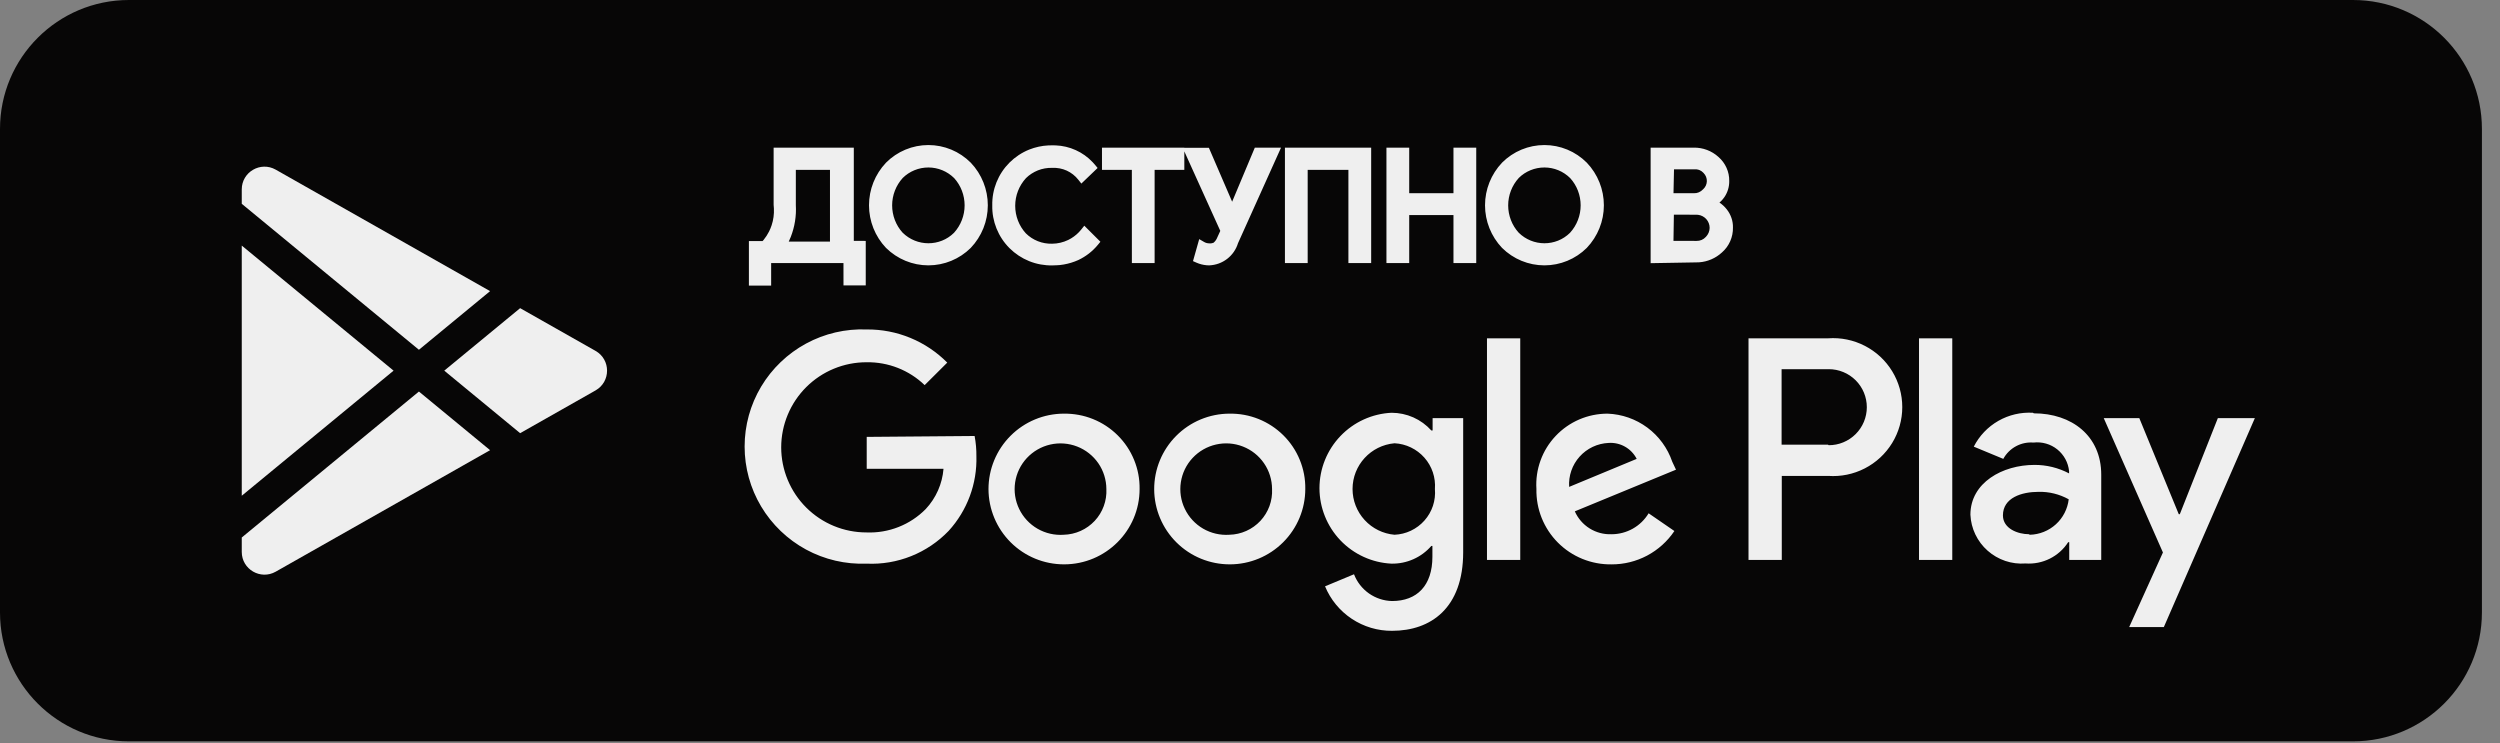 <svg width="111" height="33" viewBox="0 0 111 33" fill="none" xmlns="http://www.w3.org/2000/svg">
<rect x="0" y="0" width="111" height="33" fill="#808080" stroke="none"/>
<path d="M104.473 0H5.725C2.563 0 0 2.563 0 5.725V27.192C0 30.353 2.563 32.916 5.725 32.916H104.473C107.634 32.916 110.197 30.353 110.197 27.192V5.725C110.197 2.563 107.634 0 104.473 0Z" fill="#070606"/>
<path fill-rule="evenodd" clip-rule="evenodd" d="M46.871 6.455L46.725 6.453L46.55 6.456C46.257 6.47 45.968 6.533 45.695 6.642C45.368 6.774 45.071 6.971 44.821 7.22C44.572 7.469 44.376 7.766 44.244 8.093C44.113 8.42 44.049 8.771 44.057 9.123C44.049 9.466 44.113 9.816 44.244 10.143C44.376 10.471 44.572 10.768 44.821 11.017C45.071 11.266 45.368 11.463 45.696 11.595C46.023 11.727 46.374 11.791 46.727 11.784L46.924 11.777L47.059 11.768L47.228 11.744C47.451 11.706 47.67 11.639 47.879 11.545C48.214 11.386 48.507 11.159 48.741 10.876L48.858 10.734L48.143 10.021L48.003 10.196L47.905 10.307C47.768 10.45 47.607 10.567 47.429 10.654C47.206 10.762 46.962 10.819 46.714 10.821C46.275 10.832 45.855 10.666 45.547 10.36C45.246 10.031 45.075 9.593 45.075 9.138C45.075 8.682 45.246 8.244 45.554 7.908C45.7 7.764 45.882 7.645 46.081 7.565C46.281 7.486 46.495 7.448 46.71 7.453C46.945 7.443 47.163 7.484 47.363 7.575C47.563 7.667 47.738 7.804 47.874 7.976L48.012 8.151L48.734 7.458L48.614 7.313L48.511 7.198C48.299 6.974 48.046 6.793 47.764 6.666C47.483 6.538 47.179 6.467 46.871 6.455ZM52.584 6.563L52.584 6.555H48.928V7.541L50.254 7.541L50.255 11.681H51.265L51.265 7.541L52.584 7.541L52.584 6.722L54.181 10.251L54.015 10.614C53.981 10.678 53.938 10.731 53.886 10.775C53.849 10.794 53.774 10.812 53.7 10.806C53.61 10.805 53.535 10.785 53.469 10.747L53.245 10.617L52.969 11.594L53.13 11.665L53.236 11.706C53.38 11.755 53.53 11.781 53.682 11.783C53.981 11.771 54.259 11.67 54.487 11.493C54.715 11.317 54.883 11.075 54.967 10.799L56.878 6.555H55.714L54.707 8.956L53.675 6.563L52.584 6.563ZM62.569 8.579L62.569 6.555H61.558V11.681H62.569L62.569 9.548H64.534L64.534 11.681H65.545V6.555H64.534L64.534 8.579H62.569ZM37.909 10.695L37.909 6.555H34.349V9.095L34.361 9.254C34.373 9.517 34.339 9.766 34.26 10.003L34.208 10.143L34.146 10.279C34.079 10.412 33.997 10.538 33.903 10.654L33.859 10.703H33.251V12.681H34.239L34.239 11.681H37.45L37.451 12.673H38.439V10.696L37.909 10.695ZM69.59 6.643C69.267 6.509 68.921 6.44 68.572 6.44C68.223 6.44 67.877 6.509 67.554 6.643C67.232 6.777 66.939 6.974 66.692 7.221C66.205 7.735 65.935 8.411 65.935 9.115C65.935 9.818 66.205 10.494 66.689 11.005C67.193 11.504 67.868 11.782 68.572 11.782C69.276 11.782 69.951 11.504 70.451 11.009C70.941 10.495 71.212 9.819 71.212 9.115C71.212 8.411 70.941 7.734 70.455 7.224C70.206 6.974 69.912 6.777 69.59 6.643ZM42.238 6.643C41.915 6.509 41.569 6.44 41.22 6.44C40.871 6.44 40.525 6.509 40.203 6.643C39.88 6.777 39.587 6.974 39.341 7.221C38.853 7.735 38.584 8.411 38.584 9.115C38.584 9.818 38.853 10.494 39.337 11.005C39.842 11.504 40.517 11.782 41.22 11.782C41.924 11.782 42.599 11.504 43.099 11.009C43.589 10.495 43.859 9.819 43.859 9.115C43.859 8.411 43.589 7.734 43.103 7.224C42.853 6.974 42.56 6.777 42.238 6.643ZM76.298 6.967C76 6.696 75.606 6.548 75.199 6.555L73.288 6.555V11.685L75.309 11.65L75.448 11.646C75.818 11.619 76.175 11.466 76.452 11.211C76.771 10.935 76.953 10.525 76.943 10.097C76.949 9.815 76.853 9.531 76.673 9.301L76.595 9.209L76.511 9.125L76.42 9.048L76.344 8.994L76.414 8.93L76.496 8.841L76.569 8.744C76.71 8.533 76.782 8.287 76.778 8.037C76.786 7.632 76.61 7.237 76.298 6.967ZM60.88 11.681V6.555H57.051V11.681H58.061L58.061 7.541H59.869L59.869 11.681H60.88ZM67.435 7.9C67.732 7.606 68.143 7.436 68.572 7.436C69.001 7.436 69.412 7.606 69.716 7.908C70.013 8.233 70.181 8.668 70.181 9.118C70.181 9.569 70.013 10.003 69.709 10.336C69.084 10.957 68.061 10.957 67.428 10.329C67.131 10.003 66.963 9.569 66.963 9.118C66.963 8.668 67.131 8.233 67.435 7.9ZM40.083 7.9C40.38 7.606 40.791 7.436 41.22 7.436C41.649 7.436 42.06 7.606 42.365 7.908C42.661 8.233 42.829 8.668 42.829 9.118C42.829 9.569 42.661 10.003 42.358 10.336C41.732 10.957 40.709 10.957 40.075 10.329C39.779 10.003 39.611 9.569 39.611 9.118C39.611 8.668 39.779 8.233 40.083 7.9ZM35.335 7.541H36.851V10.727H35.02L35.11 10.519C35.285 10.072 35.363 9.591 35.335 9.107L35.335 7.541ZM74.302 10.695L74.32 9.532L75.321 9.533L75.395 9.538C75.685 9.574 75.908 9.82 75.908 10.118C75.906 10.264 75.848 10.406 75.744 10.514C75.687 10.577 75.624 10.623 75.553 10.653C75.482 10.684 75.405 10.698 75.328 10.696L74.302 10.695ZM74.303 8.579L74.326 7.517L75.264 7.517L75.334 7.52C75.38 7.526 75.425 7.538 75.468 7.556C75.532 7.584 75.589 7.626 75.636 7.678C75.689 7.733 75.726 7.79 75.75 7.852C75.775 7.915 75.785 7.981 75.784 8.048C75.782 8.115 75.766 8.181 75.738 8.242C75.71 8.303 75.669 8.357 75.62 8.402C75.506 8.525 75.361 8.585 75.211 8.579L74.303 8.579ZM52.221 19.354C52.847 18.724 53.697 18.369 54.585 18.366V18.367C55.028 18.358 55.469 18.439 55.88 18.604C56.292 18.769 56.666 19.015 56.981 19.327C57.296 19.639 57.544 20.01 57.711 20.42C57.879 20.83 57.962 21.269 57.955 21.712C57.954 22.6 57.6 23.45 56.972 24.077C56.344 24.704 55.493 25.057 54.606 25.057C53.718 25.059 52.866 24.71 52.236 24.085C51.606 23.46 51.25 22.61 51.246 21.723C51.244 20.835 51.595 19.983 52.221 19.354ZM53.418 23.472C53.771 23.677 54.178 23.771 54.585 23.743C54.844 23.737 55.099 23.679 55.336 23.573C55.572 23.468 55.785 23.315 55.962 23.126C56.138 22.937 56.275 22.714 56.364 22.471C56.453 22.229 56.492 21.97 56.479 21.712C56.478 21.304 56.354 20.906 56.123 20.57C55.892 20.233 55.565 19.974 55.185 19.826C54.805 19.677 54.389 19.646 53.99 19.737C53.592 19.827 53.23 20.035 52.951 20.334C52.673 20.631 52.492 21.006 52.43 21.409C52.368 21.812 52.429 22.225 52.606 22.592C52.782 22.96 53.066 23.267 53.418 23.472ZM44.869 19.349C45.496 18.721 46.348 18.367 47.236 18.366L47.236 18.367C47.676 18.36 48.114 18.44 48.523 18.604C48.935 18.769 49.31 19.015 49.624 19.327C49.939 19.639 50.187 20.01 50.354 20.42C50.522 20.83 50.605 21.269 50.598 21.712C50.598 23.558 49.098 25.056 47.247 25.057C46.359 25.059 45.506 24.708 44.877 24.082C44.247 23.456 43.892 22.605 43.889 21.717C43.889 20.829 44.241 19.977 44.869 19.349ZM46.067 23.476C46.421 23.68 46.829 23.773 47.236 23.743H47.235H47.228C47.487 23.737 47.742 23.679 47.979 23.573C48.215 23.468 48.428 23.315 48.605 23.126C48.782 22.937 48.918 22.714 49.007 22.471C49.096 22.229 49.136 21.97 49.123 21.712C49.121 21.304 48.997 20.905 48.766 20.569C48.534 20.233 48.207 19.974 47.826 19.826C47.445 19.678 47.029 19.647 46.631 19.738C46.232 19.829 45.871 20.038 45.592 20.337C45.314 20.636 45.133 21.012 45.072 21.415C45.011 21.818 45.074 22.231 45.251 22.598C45.429 22.966 45.713 23.272 46.067 23.476ZM38.482 20.815V19.398L43.273 19.358C43.328 19.652 43.355 19.95 43.352 20.248C43.389 21.473 42.947 22.665 42.121 23.57C41.653 24.058 41.086 24.44 40.459 24.691C39.831 24.943 39.157 25.057 38.482 25.026C37.544 25.063 36.614 24.847 35.789 24.4C34.965 23.953 34.275 23.292 33.794 22.486C33.314 21.682 33.061 20.763 33.061 19.827C33.061 18.89 33.314 17.971 33.794 17.167C34.276 16.362 34.965 15.701 35.79 15.254C36.614 14.807 37.544 14.591 38.482 14.628C39.146 14.622 39.804 14.749 40.419 15.002C41.033 15.255 41.59 15.628 42.058 16.1L41.055 17.099C40.363 16.433 39.435 16.068 38.474 16.084C37.977 16.083 37.485 16.18 37.025 16.37C36.566 16.559 36.149 16.837 35.797 17.188C35.445 17.539 35.166 17.956 34.975 18.415C34.784 18.873 34.686 19.365 34.685 19.862C34.686 20.359 34.784 20.851 34.975 21.309C35.166 21.768 35.445 22.185 35.797 22.536C36.149 22.887 36.566 23.165 37.025 23.354C37.485 23.544 37.977 23.641 38.474 23.64C38.96 23.66 39.445 23.577 39.898 23.398C40.35 23.22 40.761 22.948 41.103 22.601C41.56 22.112 41.838 21.482 41.892 20.815H38.482ZM73.143 18.986C73.656 19.367 74.041 19.895 74.248 20.5L74.414 20.854L69.922 22.704C70.06 23.017 70.289 23.281 70.579 23.462C70.869 23.643 71.207 23.733 71.549 23.72C71.88 23.721 72.207 23.635 72.496 23.473C72.786 23.31 73.028 23.075 73.199 22.79L74.343 23.577C74.035 24.035 73.619 24.41 73.131 24.669C72.644 24.927 72.1 25.061 71.549 25.058C71.108 25.064 70.67 24.982 70.261 24.816C69.852 24.65 69.481 24.403 69.17 24.091C68.859 23.779 68.615 23.407 68.451 22.999C68.287 22.59 68.208 22.152 68.217 21.712C68.19 21.282 68.252 20.851 68.399 20.446C68.545 20.041 68.774 19.671 69.07 19.358C69.366 19.044 69.723 18.794 70.12 18.623C70.516 18.453 70.943 18.366 71.375 18.366C72.013 18.389 72.63 18.606 73.143 18.986ZM69.767 20.899C69.687 21.13 69.654 21.374 69.67 21.618L72.669 20.374C72.553 20.147 72.374 19.959 72.152 19.833C71.93 19.707 71.677 19.649 71.422 19.666C71.178 19.677 70.938 19.736 70.717 19.84C70.496 19.945 70.298 20.092 70.135 20.274C69.972 20.456 69.846 20.668 69.767 20.899ZM67.499 24.86H66.023H66.022V15.021H67.499V24.86ZM63.552 19.114H63.608V18.564H64.965V24.521C64.965 26.993 63.536 28.008 61.808 28.008C61.171 28.013 60.548 27.827 60.018 27.475C59.488 27.123 59.075 26.621 58.832 26.033L60.118 25.497C60.25 25.84 60.481 26.137 60.782 26.349C61.083 26.56 61.44 26.678 61.808 26.686C62.913 26.686 63.599 26.002 63.599 24.718V24.238H63.552C63.333 24.491 63.061 24.692 62.755 24.828C62.45 24.964 62.118 25.031 61.784 25.026C60.922 24.985 60.11 24.614 59.514 23.991C58.919 23.368 58.586 22.539 58.584 21.677C58.585 20.814 58.918 19.986 59.514 19.362C60.11 18.738 60.922 18.368 61.784 18.327C62.117 18.327 62.447 18.397 62.752 18.532C63.057 18.668 63.329 18.866 63.552 19.114ZM61.916 23.743C61.408 23.698 60.935 23.465 60.591 23.09C60.245 22.714 60.053 22.223 60.053 21.712C60.053 20.655 60.862 19.774 61.918 19.681C62.17 19.694 62.417 19.757 62.645 19.867C62.873 19.977 63.076 20.131 63.243 20.32C63.581 20.702 63.749 21.205 63.71 21.712C63.732 21.965 63.702 22.219 63.622 22.46C63.542 22.7 63.414 22.922 63.245 23.112C63.077 23.302 62.872 23.455 62.642 23.564C62.415 23.672 62.167 23.732 61.916 23.743ZM77.634 15.021H81.163H81.171C81.733 14.981 82.295 15.096 82.796 15.354C83.297 15.611 83.718 16.001 84.012 16.482C84.306 16.962 84.461 17.513 84.461 18.076C84.461 18.638 84.306 19.189 84.012 19.669C83.718 20.15 83.297 20.54 82.796 20.797C82.295 21.055 81.733 21.17 81.171 21.13H79.111V24.86H77.634V15.021ZM79.103 19.744H81.163L81.194 19.767C81.416 19.768 81.636 19.725 81.841 19.64C82.047 19.555 82.233 19.431 82.391 19.274C82.548 19.117 82.673 18.931 82.758 18.726C82.843 18.521 82.887 18.301 82.887 18.079C82.887 17.857 82.843 17.637 82.758 17.432C82.673 17.227 82.548 17.041 82.391 16.884C82.233 16.728 82.047 16.603 81.841 16.519C81.636 16.434 81.416 16.391 81.194 16.391H79.103V19.744ZM88.726 18.687C89.192 18.42 89.728 18.295 90.264 18.327L90.303 18.352C91.985 18.352 93.295 19.351 93.295 21.075V24.86H91.874V24.073H91.827C91.417 24.711 90.69 25.072 89.933 25.018C89.629 25.041 89.323 25.002 89.034 24.905C88.746 24.807 88.479 24.653 88.251 24.451C88.022 24.25 87.838 24.004 87.706 23.73C87.574 23.455 87.5 23.157 87.486 22.853C87.486 21.429 88.915 20.642 90.327 20.642C90.864 20.639 91.393 20.769 91.867 21.019V20.917C91.829 20.539 91.64 20.192 91.343 19.953C91.197 19.835 91.028 19.748 90.847 19.696C90.665 19.644 90.475 19.628 90.288 19.65C90.018 19.628 89.748 19.684 89.51 19.813C89.272 19.941 89.076 20.136 88.946 20.374L87.636 19.831C87.88 19.352 88.259 18.954 88.726 18.687ZM88.93 22.884C88.93 23.475 89.602 23.719 90.082 23.719L90.123 23.743C90.552 23.733 90.963 23.568 91.281 23.279C91.599 22.99 91.801 22.595 91.851 22.169C91.441 21.941 90.978 21.826 90.509 21.838C89.767 21.838 88.93 22.097 88.93 22.884ZM96.784 22.83L98.473 18.564H98.474H100.116L96.074 27.843H94.535L96.034 24.53L93.406 18.564H94.985L96.737 22.83H96.784ZM86.681 24.86H85.205H85.204V15.021H86.681V24.86Z" fill="#EFEFEF"/>
<path fill-rule="evenodd" clip-rule="evenodd" d="M10.734 10.904L17.475 16.457L10.734 22.011V10.904ZM10.734 9.049V8.41C10.734 7.637 11.568 7.151 12.241 7.532L21.76 12.926L18.6 15.53L10.734 9.049ZM23.094 13.682L19.725 16.457L23.094 19.233L26.442 17.335C27.124 16.949 27.124 15.966 26.442 15.579L23.094 13.682ZM21.76 19.988L18.6 17.384L10.734 23.865V24.505C10.734 25.278 11.568 25.764 12.241 25.383L21.76 19.988Z" fill="#EFEFEF"/>
</svg>
